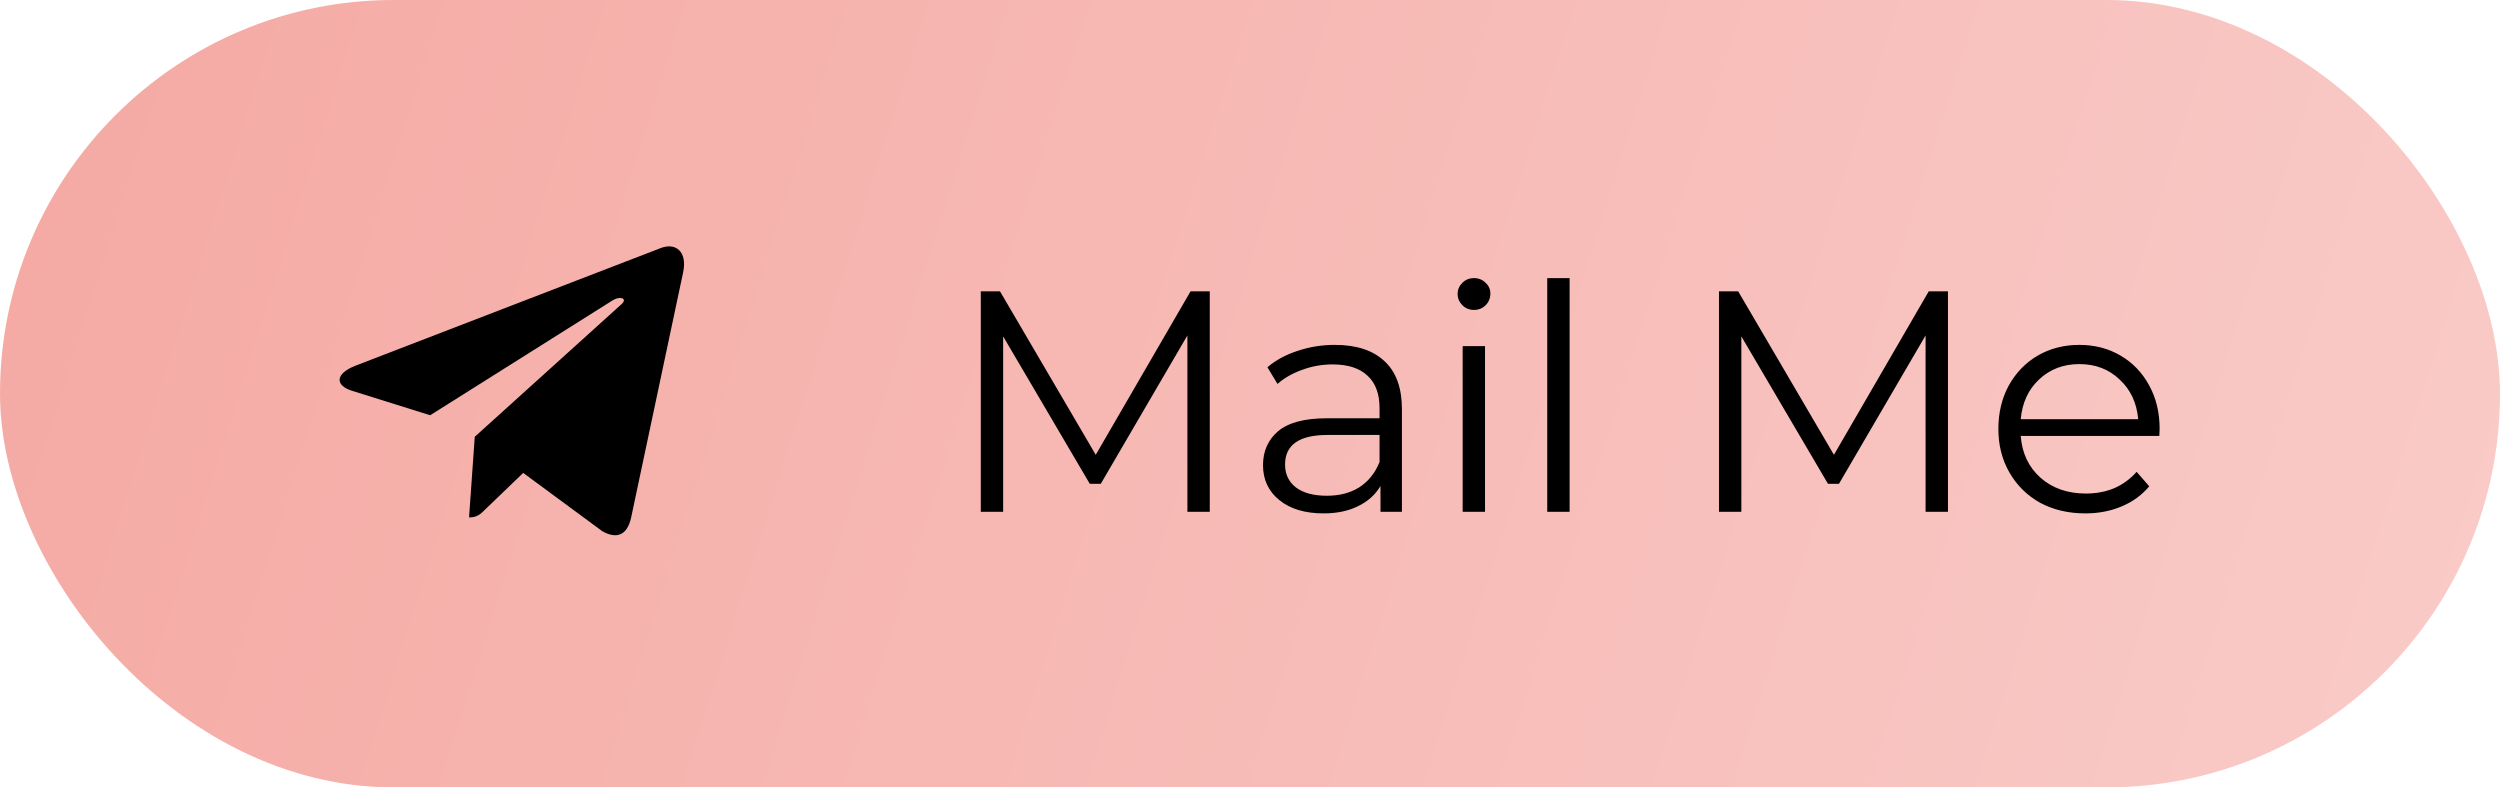 <svg width="127" height="40" viewBox="0 0 127 40" fill="none" xmlns="http://www.w3.org/2000/svg">
<rect width="127" height="40" rx="20" fill="url(#paint0_linear_552_359)"/>
<path d="M34.7 13.852L32.059 26.305C31.86 27.184 31.34 27.402 30.602 26.989L26.578 24.024L24.637 25.891C24.422 26.106 24.243 26.286 23.828 26.286L24.118 22.188L31.575 15.45C31.899 15.161 31.504 15.001 31.071 15.29L21.852 21.095L17.883 19.852C17.02 19.583 17.005 18.989 18.063 18.575L33.586 12.594C34.305 12.325 34.934 12.754 34.7 13.852V13.852Z" fill="black"/>
<path d="M61.456 14.8V26H60.32V17.04L55.92 24.576H55.36L50.96 17.088V26H49.824V14.8H50.8L55.664 23.104L60.48 14.8H61.456ZM67.809 17.52C68.908 17.52 69.751 17.797 70.337 18.352C70.924 18.896 71.217 19.707 71.217 20.784V26H70.129V24.688C69.873 25.125 69.495 25.467 68.993 25.712C68.503 25.957 67.916 26.08 67.233 26.08C66.295 26.08 65.548 25.856 64.993 25.408C64.439 24.96 64.161 24.368 64.161 23.632C64.161 22.917 64.417 22.341 64.929 21.904C65.452 21.467 66.279 21.248 67.409 21.248H70.081V20.736C70.081 20.011 69.879 19.461 69.473 19.088C69.068 18.704 68.476 18.512 67.697 18.512C67.164 18.512 66.652 18.603 66.161 18.784C65.671 18.955 65.249 19.195 64.897 19.504L64.385 18.656C64.812 18.293 65.324 18.016 65.921 17.824C66.519 17.621 67.148 17.52 67.809 17.52ZM67.409 25.184C68.049 25.184 68.599 25.04 69.057 24.752C69.516 24.453 69.857 24.027 70.081 23.472V22.096H67.441C66.001 22.096 65.281 22.597 65.281 23.6C65.281 24.091 65.468 24.48 65.841 24.768C66.215 25.045 66.737 25.184 67.409 25.184ZM74.303 17.584H75.439V26H74.303V17.584ZM74.879 15.744C74.644 15.744 74.447 15.664 74.287 15.504C74.127 15.344 74.047 15.152 74.047 14.928C74.047 14.715 74.127 14.528 74.287 14.368C74.447 14.208 74.644 14.128 74.879 14.128C75.113 14.128 75.311 14.208 75.471 14.368C75.631 14.517 75.711 14.699 75.711 14.912C75.711 15.147 75.631 15.344 75.471 15.504C75.311 15.664 75.113 15.744 74.879 15.744ZM78.6 14.128H79.736V26H78.6V14.128ZM98.956 14.8V26H97.82V17.04L93.42 24.576H92.86L88.46 17.088V26H87.324V14.8H88.3L93.164 23.104L97.98 14.8H98.956ZM109.693 22.144H102.653C102.717 23.019 103.053 23.728 103.661 24.272C104.269 24.805 105.037 25.072 105.965 25.072C106.488 25.072 106.968 24.981 107.405 24.8C107.843 24.608 108.221 24.331 108.541 23.968L109.181 24.704C108.808 25.152 108.339 25.493 107.773 25.728C107.219 25.963 106.605 26.08 105.933 26.08C105.069 26.08 104.301 25.899 103.629 25.536C102.968 25.163 102.451 24.651 102.077 24C101.704 23.349 101.517 22.613 101.517 21.792C101.517 20.971 101.693 20.235 102.045 19.584C102.408 18.933 102.899 18.427 103.517 18.064C104.147 17.701 104.851 17.52 105.629 17.52C106.408 17.52 107.107 17.701 107.725 18.064C108.344 18.427 108.829 18.933 109.181 19.584C109.533 20.224 109.709 20.96 109.709 21.792L109.693 22.144ZM105.629 18.496C104.819 18.496 104.136 18.757 103.581 19.28C103.037 19.792 102.728 20.464 102.653 21.296H108.621C108.547 20.464 108.232 19.792 107.677 19.28C107.133 18.757 106.451 18.496 105.629 18.496Z" fill="black"/>
<defs>
<linearGradient id="paint0_linear_552_359" x1="0" y1="0" x2="127" y2="40" gradientUnits="userSpaceOnUse">
<stop stop-color="#F5A9A3"/>
<stop offset="1" stop-color="#F9CBC8"/>
</linearGradient>
</defs>
</svg>
